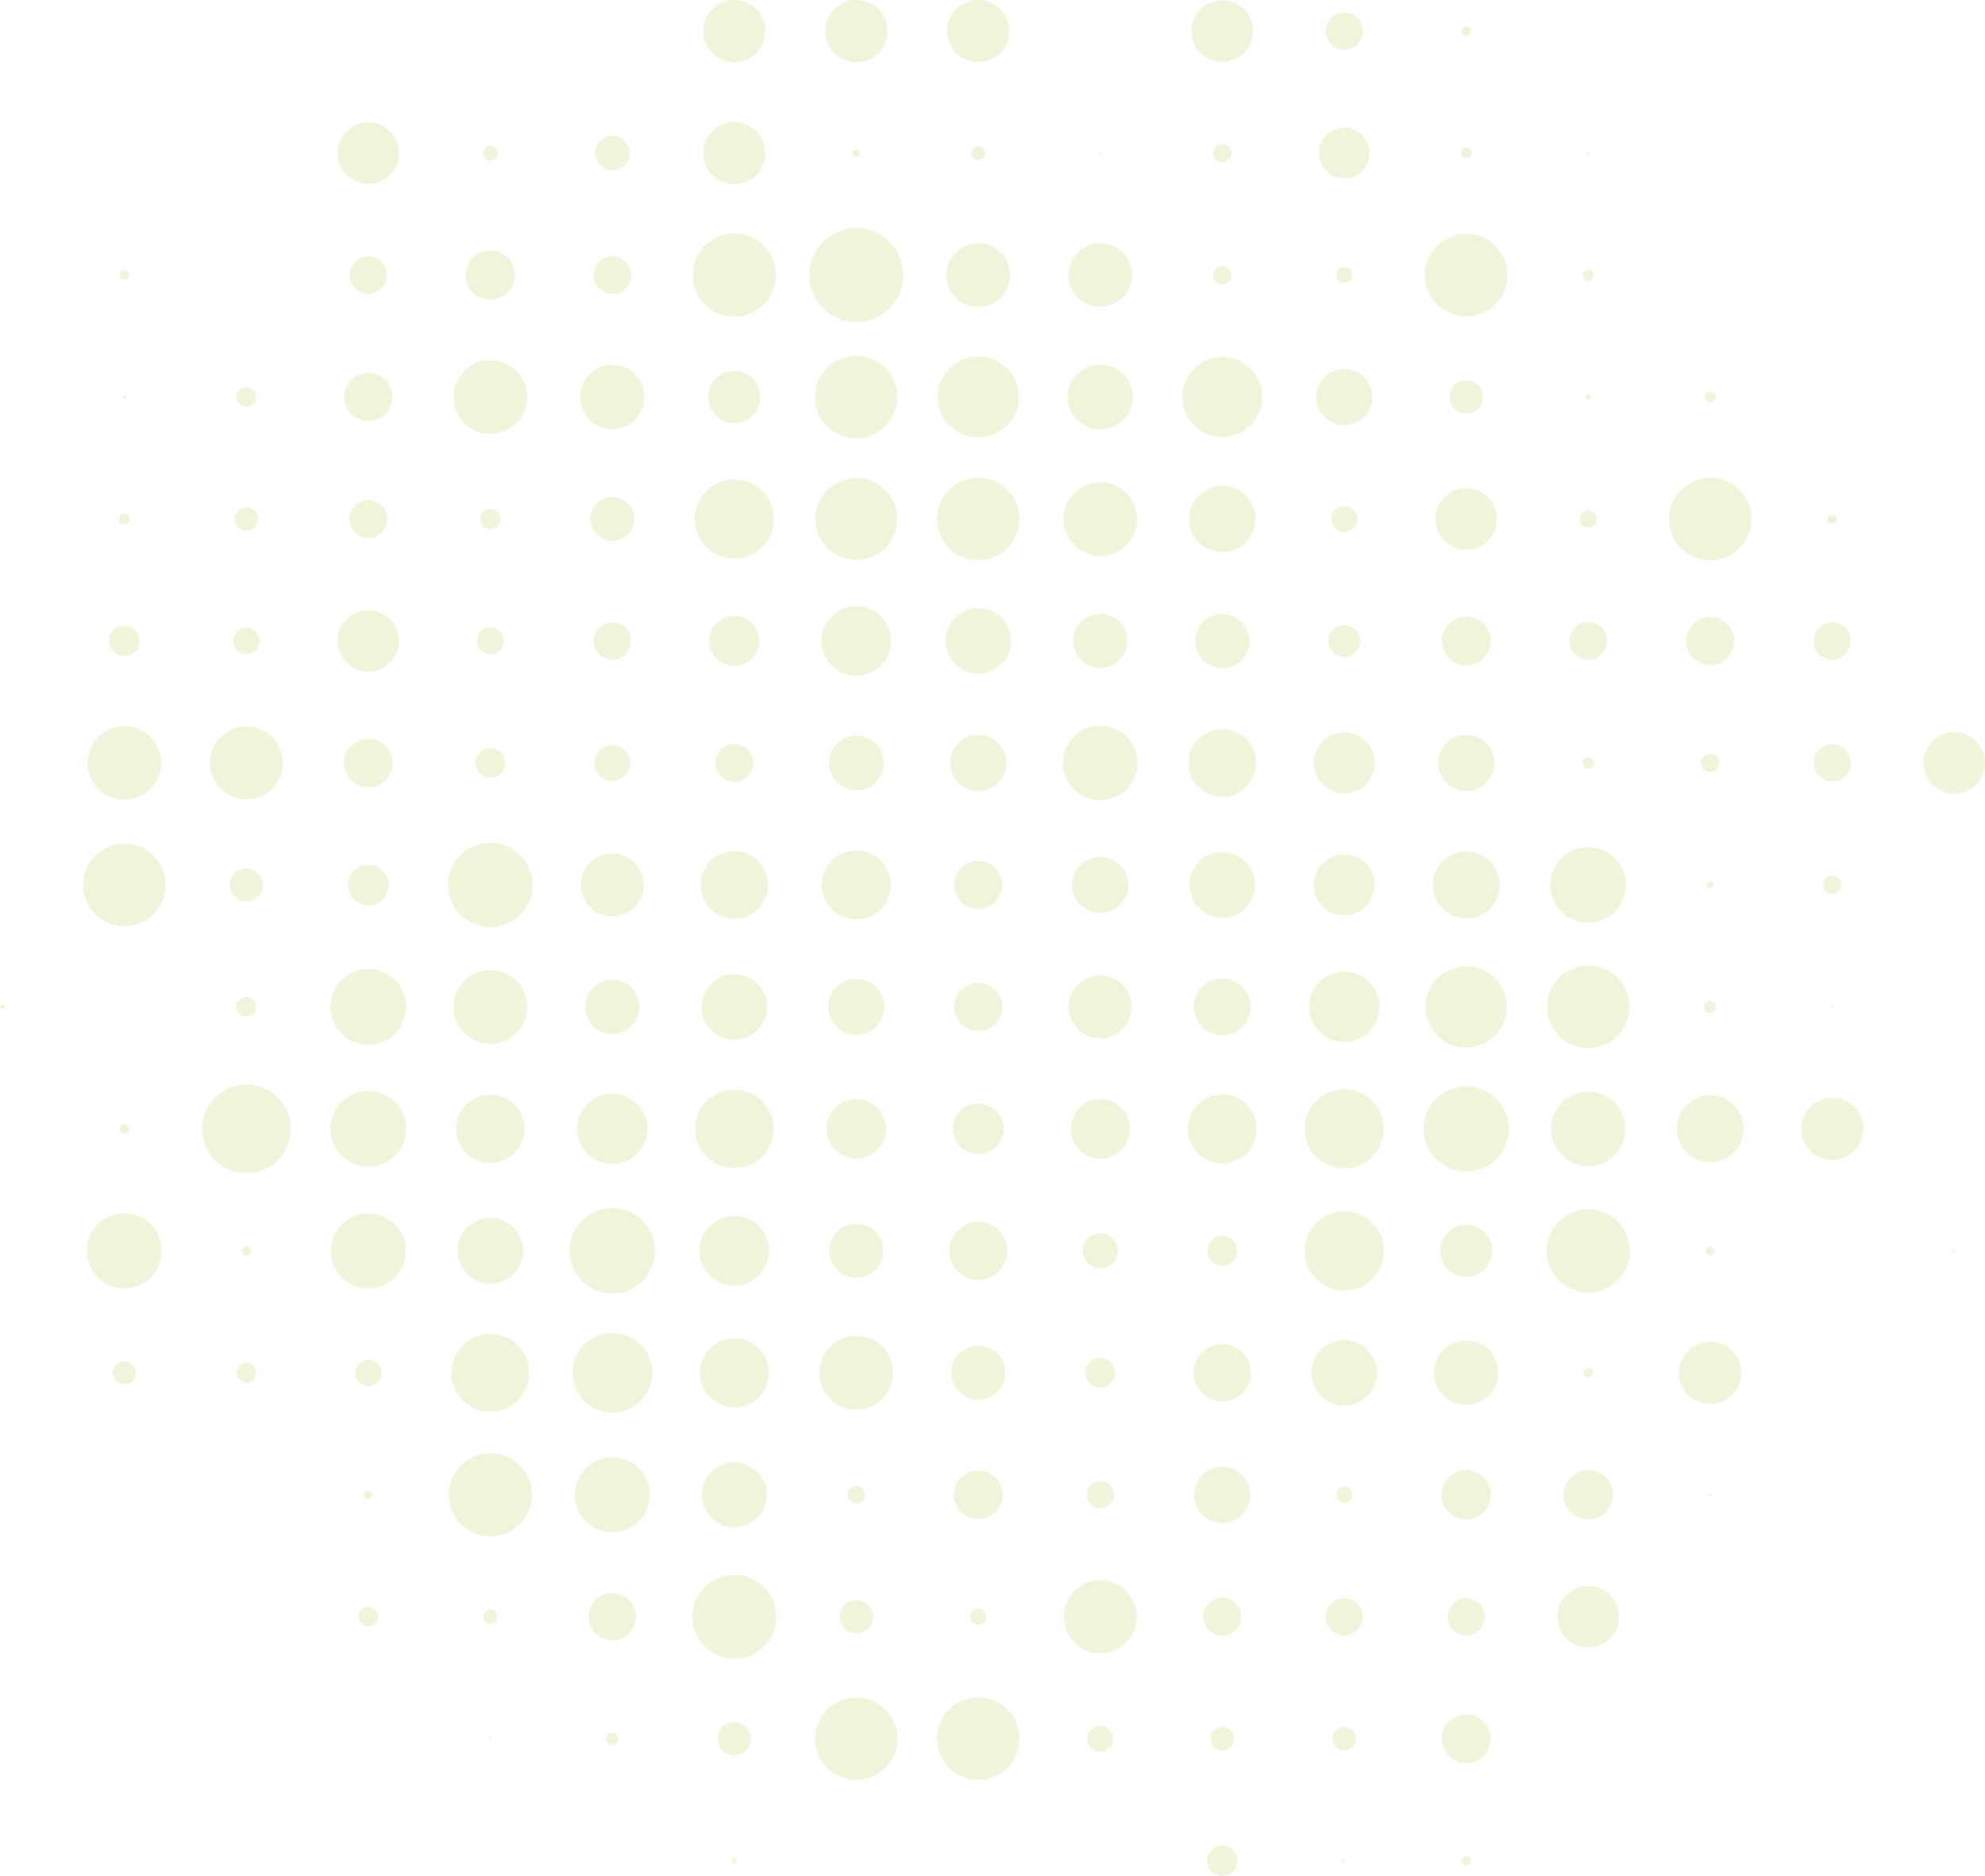 <?xml version="1.0" encoding="utf-8"?>
<!-- Generator: Adobe Illustrator 16.0.0, SVG Export Plug-In . SVG Version: 6.00 Build 0)  -->
<!DOCTYPE svg PUBLIC "-//W3C//DTD SVG 1.1//EN" "http://www.w3.org/Graphics/SVG/1.1/DTD/svg11.dtd">
<svg version="1.1" id="Capa_1" xmlns="http://www.w3.org/2000/svg" xmlns:xlink="http://www.w3.org/1999/xlink" x="0px" y="0px"
	 width="320px" height="302.448px" viewBox="0 0 320 302.448" enable-background="new 0 0 320 302.448" xml:space="preserve">
<g opacity="0.2">
	<path fill="#AFCB49" d="M118.377,10.028c2.768,0,5.014-2.24,5.014-5.013S121.145,0,118.377,0c-2.775,0-5.014,2.241-5.014,5.015
		C113.362,7.788,115.601,10.028,118.377,10.028z"/>
	<path fill="#AFCB49" d="M138.042,10.028c2.773,0,5.013-2.24,5.013-5.013S140.814,0,138.042,0c-2.774,0-5.015,2.241-5.015,5.015
		S135.267,10.028,138.042,10.028z"/>
	<path fill="#AFCB49" d="M157.708,10.028c2.771,0,5.013-2.24,5.013-5.013S160.479,0,157.708,0c-2.775,0-5.017,2.241-5.017,5.015
		S154.933,10.028,157.708,10.028z"/>
	<path fill="#AFCB49" d="M177.376,5.121c0.054,0,0.108-0.04,0.108-0.106c0-0.054-0.055-0.107-0.108-0.107
		c-0.065,0-0.119,0.054-0.119,0.107C177.257,5.081,177.311,5.121,177.376,5.121z"/>
	<path fill="#AFCB49" d="M197.036,9.976c2.75,0,4.961-2.213,4.961-4.961c0-2.733-2.211-4.961-4.961-4.961
		c-2.734,0-4.963,2.228-4.963,4.961C192.073,7.762,194.304,9.976,197.036,9.976z"/>
	<path fill="#AFCB49" d="M216.709,8.016c1.652,0,3-1.347,3-3.001c0-1.654-1.348-3-3-3c-1.668,0-3.003,1.345-3.003,3
		C213.706,6.67,215.04,8.016,216.709,8.016z"/>
	<path fill="#AFCB49" d="M236.366,5.776c0.426,0,0.759-0.334,0.759-0.761c0-0.428-0.333-0.76-0.759-0.76
		c-0.414,0-0.762,0.333-0.762,0.76C235.604,5.441,235.952,5.776,236.366,5.776z"/>
	<path fill="#AFCB49" d="M59.376,29.646c2.745,0,4.961-2.227,4.961-4.959c0-2.749-2.215-4.962-4.961-4.962
		c-2.742,0-4.961,2.213-4.961,4.962C54.415,27.42,56.633,29.646,59.376,29.646z"/>
	<path fill="#AFCB49" d="M79.047,25.886c0.661,0,1.194-0.546,1.194-1.2c0-0.667-0.534-1.202-1.194-1.202
		c-0.667,0-1.2,0.534-1.2,1.202C77.847,25.341,78.38,25.886,79.047,25.886z"/>
	<path fill="#AFCB49" d="M98.712,27.459c1.534,0,2.782-1.237,2.782-2.771c0-1.549-1.248-2.788-2.782-2.788
		c-1.542,0-2.781,1.239-2.781,2.788C95.93,26.22,97.17,27.459,98.712,27.459z"/>
	<path fill="#AFCB49" d="M118.377,29.7c2.768,0,5.014-2.254,5.014-5.013c0-2.775-2.247-5.016-5.014-5.016
		c-2.775,0-5.014,2.24-5.014,5.016C113.362,27.446,115.601,29.7,118.377,29.7z"/>
	<path fill="#AFCB49" d="M138.042,25.287c0.333,0,0.6-0.281,0.6-0.6c0-0.334-0.267-0.602-0.6-0.602c-0.334,0-0.6,0.268-0.6,0.602
		C137.441,25.007,137.708,25.287,138.042,25.287z"/>
	<path fill="#AFCB49" d="M157.708,25.821c0.633,0,1.146-0.507,1.146-1.133c0-0.642-0.513-1.148-1.146-1.148
		c-0.636,0-1.149,0.507-1.149,1.148C156.559,25.313,157.072,25.821,157.708,25.821z"/>
	<path fill="#AFCB49" d="M177.376,24.847c0.082,0,0.162-0.079,0.162-0.16c0-0.095-0.08-0.173-0.162-0.173
		c-0.094,0-0.173,0.078-0.173,0.173C177.203,24.767,177.283,24.847,177.376,24.847z"/>
	<path fill="#AFCB49" d="M197.036,26.154c0.813,0,1.479-0.653,1.479-1.466c0-0.815-0.666-1.482-1.479-1.482
		c-0.812,0-1.468,0.667-1.468,1.482C195.568,25.5,196.224,26.154,197.036,26.154z"/>
	<path fill="#AFCB49" d="M216.709,28.768c2.252,0,4.079-1.827,4.079-4.081c0-2.269-1.827-4.096-4.079-4.096
		c-2.27,0-4.095,1.828-4.095,4.096C212.612,26.941,214.438,28.768,216.709,28.768z"/>
	<path fill="#AFCB49" d="M236.366,25.552c0.479,0,0.881-0.386,0.881-0.865c0-0.495-0.4-0.88-0.881-0.88s-0.868,0.386-0.868,0.88
		C235.498,25.167,235.884,25.552,236.366,25.552z"/>
	<path fill="#AFCB49" d="M256.038,24.953c0.146,0,0.268-0.121,0.268-0.266c0-0.161-0.12-0.281-0.268-0.281
		c-0.146,0-0.28,0.12-0.28,0.281C255.758,24.833,255.893,24.953,256.038,24.953z"/>
	<path fill="#AFCB49" d="M20.046,45.104c0.419,0,0.764-0.334,0.764-0.76c0-0.414-0.345-0.761-0.764-0.761
		c-0.421,0-0.761,0.347-0.761,0.761C19.285,44.77,19.625,45.104,20.046,45.104z"/>
	<path fill="#AFCB49" d="M59.376,47.346c1.659,0,3-1.349,3-3.002c0-1.653-1.341-3-3-3c-1.654,0-2.994,1.347-2.994,3
		C56.38,45.998,57.721,47.346,59.376,47.346z"/>
	<path fill="#AFCB49" d="M79.047,48.333c2.194,0,3.976-1.787,3.976-3.989c0-2.199-1.782-3.973-3.976-3.973
		c-2.2,0-3.981,1.774-3.981,3.973C75.065,46.545,76.846,48.333,79.047,48.333z"/>
	<path fill="#AFCB49" d="M98.712,47.4c1.687,0,3.055-1.361,3.055-3.056c0-1.68-1.368-3.054-3.055-3.054
		c-1.688,0-3.055,1.374-3.055,3.054C95.657,46.038,97.024,47.4,98.712,47.4z"/>
	<path fill="#AFCB49" d="M118.377,51.052c3.7,0,6.7-2.999,6.7-6.708c0-3.707-3-6.708-6.7-6.708c-3.708,0-6.709,3-6.709,6.708
		C111.667,48.052,114.668,51.052,118.377,51.052z"/>
	<path fill="#AFCB49" d="M138.042,51.92c4.187,0,7.575-3.387,7.575-7.576c0-4.187-3.388-7.574-7.575-7.574
		c-4.188,0-7.583,3.387-7.583,7.574C130.458,48.532,133.854,51.92,138.042,51.92z"/>
	<path fill="#AFCB49" d="M157.708,49.468c2.832,0,5.127-2.281,5.127-5.124c0-2.826-2.295-5.122-5.127-5.122
		c-2.836,0-5.13,2.296-5.13,5.122C152.578,47.187,154.872,49.468,157.708,49.468z"/>
	<path fill="#AFCB49" d="M177.376,49.468c2.829,0,5.124-2.281,5.124-5.124c0-2.826-2.295-5.122-5.124-5.122
		c-2.838,0-5.134,2.296-5.134,5.122C172.242,47.187,174.538,49.468,177.376,49.468z"/>
	<path fill="#AFCB49" d="M197.036,45.825c0.813,0,1.479-0.667,1.479-1.481c0-0.815-0.666-1.465-1.479-1.465
		c-0.812,0-1.468,0.65-1.468,1.465C195.568,45.157,196.224,45.825,197.036,45.825z"/>
	<path fill="#AFCB49" d="M216.709,45.651c0.72,0,1.307-0.587,1.307-1.307s-0.587-1.305-1.307-1.305
		c-0.733,0-1.308,0.585-1.308,1.305S215.976,45.651,216.709,45.651z"/>
	<path fill="#AFCB49" d="M236.366,50.999c3.682,0,6.654-2.973,6.654-6.655c0-3.667-2.973-6.653-6.654-6.653
		c-3.668,0-6.654,2.985-6.654,6.653C229.712,48.025,232.698,50.999,236.366,50.999z"/>
	<path fill="#AFCB49" d="M256.038,45.223c0.479,0,0.867-0.399,0.867-0.88s-0.387-0.867-0.867-0.867s-0.882,0.387-0.882,0.867
		S255.558,45.223,256.038,45.223z"/>
	<path fill="#AFCB49" d="M20.046,64.284c0.153,0,0.274-0.121,0.274-0.268c0-0.16-0.12-0.28-0.274-0.28
		c-0.146,0-0.272,0.121-0.272,0.28C19.773,64.162,19.899,64.284,20.046,64.284z"/>
	<path fill="#AFCB49" d="M39.711,65.591c0.874,0,1.579-0.708,1.579-1.575c0-0.879-0.706-1.586-1.579-1.586
		c-0.875,0-1.582,0.707-1.582,1.586C38.129,64.882,38.835,65.591,39.711,65.591z"/>
	<path fill="#AFCB49" d="M59.376,67.882c2.14,0,3.875-1.732,3.875-3.867c0-2.146-1.735-3.881-3.875-3.881
		c-2.135,0-3.87,1.733-3.87,3.881C55.506,66.151,57.24,67.882,59.376,67.882z"/>
	<path fill="#AFCB49" d="M79.047,69.952c3.281,0,5.942-2.655,5.942-5.937c0-3.28-2.661-5.948-5.942-5.948
		c-3.286,0-5.949,2.667-5.949,5.948C73.098,67.297,75.76,69.952,79.047,69.952z"/>
	<path fill="#AFCB49" d="M98.712,69.191c2.862,0,5.175-2.321,5.175-5.175c0-2.866-2.313-5.188-5.175-5.188
		c-2.869,0-5.182,2.322-5.182,5.188C93.53,66.87,95.843,69.191,98.712,69.191z"/>
	<path fill="#AFCB49" d="M118.377,68.217c2.319,0,4.194-1.88,4.194-4.201s-1.875-4.201-4.194-4.201c-2.32,0-4.203,1.88-4.203,4.201
		C114.175,66.335,116.056,68.217,118.377,68.217z"/>
	<path fill="#AFCB49" d="M138.042,70.672c3.674,0,6.648-2.988,6.648-6.656c0-3.679-2.974-6.656-6.648-6.656
		c-3.675,0-6.656,2.977-6.656,6.656C131.385,67.684,134.367,70.672,138.042,70.672z"/>
	<path fill="#AFCB49" d="M157.708,70.551c3.611,0,6.54-2.921,6.54-6.536c0-3.613-2.929-6.547-6.54-6.547
		c-3.616,0-6.543,2.934-6.543,6.547C151.166,67.631,154.092,70.551,157.708,70.551z"/>
	<path fill="#AFCB49" d="M177.376,69.243c2.883,0,5.231-2.333,5.231-5.229c0-2.892-2.349-5.24-5.231-5.24
		c-2.893,0-5.24,2.348-5.24,5.24C172.136,66.91,174.483,69.243,177.376,69.243z"/>
	<path fill="#AFCB49" d="M197.036,70.445c3.56,0,6.441-2.881,6.441-6.429c0-3.56-2.882-6.441-6.441-6.441
		c-3.549,0-6.429,2.881-6.429,6.441C190.607,67.564,193.487,70.445,197.036,70.445z"/>
	<path fill="#AFCB49" d="M216.709,68.537c2.493,0,4.521-2.028,4.521-4.522c0-2.508-2.027-4.534-4.521-4.534
		c-2.508,0-4.537,2.024-4.537,4.534C212.172,66.509,214.201,68.537,216.709,68.537z"/>
	<path fill="#AFCB49" d="M236.366,66.683c1.48,0,2.681-1.199,2.681-2.667c0-1.48-1.2-2.682-2.681-2.682
		c-1.468,0-2.668,1.202-2.668,2.682C233.698,65.484,234.898,66.683,236.366,66.683z"/>
	<path fill="#AFCB49" d="M256.038,64.443c0.241,0,0.44-0.186,0.44-0.427c0-0.24-0.199-0.438-0.44-0.438
		c-0.24,0-0.439,0.199-0.439,0.438C255.599,64.257,255.797,64.443,256.038,64.443z"/>
	<path fill="#AFCB49" d="M275.696,64.882c0.494,0,0.88-0.386,0.88-0.867c0-0.479-0.386-0.879-0.88-0.879
		c-0.479,0-0.866,0.4-0.866,0.879C274.83,64.497,275.214,64.882,275.696,64.882z"/>
	<path fill="#AFCB49" d="M20.046,84.552c0.479,0,0.872-0.398,0.872-0.877c0-0.482-0.392-0.868-0.872-0.868s-0.875,0.386-0.875,0.868
		C19.171,84.156,19.566,84.552,20.046,84.552z"/>
	<circle fill="#AFCB49" cx="39.711" cy="83.675" r="1.906"/>
	<path fill="#AFCB49" d="M59.376,86.728c1.686,0,3.054-1.358,3.054-3.051c0-1.681-1.368-3.055-3.054-3.055
		c-1.687,0-3.049,1.374-3.049,3.055C56.327,85.368,57.689,86.728,59.376,86.728z"/>
	<path fill="#AFCB49" d="M79.047,85.314c0.899,0,1.633-0.733,1.633-1.638c0-0.895-0.734-1.628-1.633-1.628
		c-0.905,0-1.641,0.733-1.641,1.628C77.406,84.581,78.142,85.314,79.047,85.314z"/>
	<path fill="#AFCB49" d="M98.712,87.22c1.955,0,3.541-1.587,3.541-3.544c0-1.962-1.586-3.537-3.541-3.537
		c-1.959,0-3.546,1.575-3.546,3.537C95.166,85.634,96.751,87.22,98.712,87.22z"/>
	<path fill="#AFCB49" d="M118.377,90.062c3.521,0,6.376-2.854,6.376-6.386c0-3.523-2.855-6.376-6.376-6.376
		c-3.528,0-6.382,2.853-6.382,6.376C111.996,87.209,114.849,90.062,118.377,90.062z"/>
	<path fill="#AFCB49" d="M138.042,90.276c3.647,0,6.595-2.949,6.595-6.601c0-3.644-2.948-6.589-6.595-6.589
		c-3.648,0-6.596,2.945-6.596,6.589C131.446,87.328,134.394,90.276,138.042,90.276z"/>
	<path fill="#AFCB49" d="M157.708,90.329c3.672,0,6.653-2.975,6.653-6.654c0-3.67-2.98-6.643-6.653-6.643
		c-3.678,0-6.656,2.973-6.656,6.643C151.052,87.355,154.03,90.329,157.708,90.329z"/>
	<path fill="#AFCB49" d="M177.376,89.621c3.282,0,5.937-2.653,5.937-5.945c0-3.282-2.654-5.937-5.937-5.937
		c-3.292,0-5.945,2.654-5.945,5.937C171.431,86.969,174.084,89.621,177.376,89.621z"/>
	<path fill="#AFCB49" d="M197.036,89.023c2.946,0,5.347-2.387,5.347-5.347c0-2.95-2.403-5.337-5.347-5.337
		c-2.945,0-5.349,2.387-5.349,5.337C191.688,86.635,194.091,89.023,197.036,89.023z"/>
	<path fill="#AFCB49" d="M216.709,85.755c1.147,0,2.065-0.934,2.065-2.079c0-1.148-0.918-2.068-2.065-2.068s-2.082,0.92-2.082,2.068
		C214.626,84.821,215.562,85.755,216.709,85.755z"/>
	<path fill="#AFCB49" d="M236.366,88.636c2.748,0,4.962-2.214,4.962-4.96c0-2.735-2.214-4.963-4.962-4.963
		c-2.734,0-4.962,2.228-4.962,4.963C231.404,86.422,233.632,88.636,236.366,88.636z"/>
	<path fill="#AFCB49" d="M256.038,85.101c0.788,0,1.413-0.64,1.413-1.425c0-0.773-0.625-1.415-1.413-1.415
		c-0.786,0-1.414,0.642-1.414,1.415C254.623,84.464,255.25,85.101,256.038,85.101z"/>
	<path fill="#AFCB49" d="M275.696,90.329c3.682,0,6.654-2.975,6.654-6.654c0-3.67-2.973-6.643-6.654-6.643
		c-3.667,0-6.642,2.973-6.642,6.643C269.055,87.355,272.026,90.329,275.696,90.329z"/>
	<path fill="#AFCB49" d="M295.366,84.449c0.429,0,0.761-0.347,0.761-0.773c0-0.415-0.332-0.761-0.761-0.761
		c-0.427,0-0.759,0.346-0.759,0.761C294.607,84.102,294.939,84.449,295.366,84.449z"/>
	<path fill="#AFCB49" d="M20.046,105.801c1.353,0,2.453-1.094,2.453-2.454c0-1.363-1.1-2.453-2.453-2.453
		c-1.354,0-2.455,1.09-2.455,2.453C17.591,104.707,18.691,105.801,20.046,105.801z"/>
	<path fill="#AFCB49" d="M39.711,105.467c1.173,0,2.125-0.947,2.125-2.12c0-1.175-0.952-2.134-2.125-2.134s-2.128,0.959-2.128,2.134
		C37.582,104.519,38.536,105.467,39.711,105.467z"/>
	<path fill="#AFCB49" d="M59.376,108.306c2.745,0,4.961-2.227,4.961-4.958c0-2.747-2.215-4.962-4.961-4.962
		c-2.742,0-4.961,2.214-4.961,4.962C54.415,106.079,56.633,108.306,59.376,108.306z"/>
	<path fill="#AFCB49" d="M79.047,105.52c1.2,0,2.182-0.974,2.182-2.173c0-1.202-0.982-2.188-2.182-2.188
		c-1.207,0-2.188,0.986-2.188,2.188C76.859,104.546,77.84,105.52,79.047,105.52z"/>
	<path fill="#AFCB49" d="M98.712,106.347c1.654,0,2.996-1.347,2.996-3.001c0-1.655-1.342-3.001-2.996-3.001
		c-1.662,0-3.001,1.346-3.001,3.001C95.711,105,97.049,106.347,98.712,106.347z"/>
	<path fill="#AFCB49" d="M118.377,107.375c2.225,0,4.034-1.801,4.034-4.029c0-2.228-1.809-4.042-4.034-4.042
		c-2.234,0-4.035,1.812-4.035,4.042C114.343,105.575,116.143,107.375,118.377,107.375z"/>
	<path fill="#AFCB49" d="M138.042,108.961c3.1,0,5.614-2.507,5.614-5.615c0-3.108-2.514-5.617-5.614-5.617
		c-3.101,0-5.615,2.509-5.615,5.617C132.426,106.454,134.941,108.961,138.042,108.961z"/>
	<path fill="#AFCB49" d="M157.708,108.626c2.918,0,5.286-2.359,5.286-5.28c0-2.921-2.368-5.296-5.286-5.296
		c-2.924,0-5.289,2.376-5.289,5.296C152.419,106.266,154.785,108.626,157.708,108.626z"/>
	<path fill="#AFCB49" d="M177.376,107.708c2.403,0,4.363-1.947,4.363-4.361c0-2.413-1.96-4.362-4.363-4.362
		c-2.413,0-4.36,1.949-4.36,4.362C173.016,105.761,174.963,107.708,177.376,107.708z"/>
	<path fill="#AFCB49" d="M197.036,107.708c2.415,0,4.361-1.947,4.361-4.361c0-2.413-1.946-4.362-4.361-4.362
		c-2.413,0-4.362,1.949-4.362,4.362C192.674,105.761,194.623,107.708,197.036,107.708z"/>
	<circle fill="#AFCB49" cx="216.709" cy="103.346" r="2.56"/>
	<path fill="#AFCB49" d="M236.366,107.267c2.174,0,3.936-1.748,3.936-3.92c0-2.174-1.762-3.921-3.936-3.921
		c-2.161,0-3.922,1.747-3.922,3.921C232.444,105.52,234.205,107.267,236.366,107.267z"/>
	<path fill="#AFCB49" d="M256.038,106.401c1.681,0,3.054-1.376,3.054-3.055c0-1.695-1.373-3.055-3.054-3.055
		c-1.695,0-3.054,1.359-3.054,3.055C252.984,105.025,254.343,106.401,256.038,106.401z"/>
	<path fill="#AFCB49" d="M275.696,107.214c2.146,0,3.881-1.734,3.881-3.867s-1.735-3.869-3.881-3.869
		c-2.134,0-3.868,1.734-3.868,3.869C271.828,105.48,273.562,107.214,275.696,107.214z"/>
	<path fill="#AFCB49" d="M295.366,106.347c1.656,0,3.002-1.347,3.002-3.001c0-1.655-1.346-3.001-3.002-3.001
		c-1.653,0-3,1.346-3,3.001C292.366,105,293.713,106.347,295.366,106.347z"/>
	<path fill="#AFCB49" d="M20.046,128.953c3.287,0,5.94-2.656,5.94-5.95c0-3.281-2.653-5.933-5.94-5.933
		c-3.283,0-5.943,2.652-5.943,5.933C14.103,126.297,16.763,128.953,20.046,128.953z"/>
	<path fill="#AFCB49" d="M39.711,128.9c3.255,0,5.887-2.643,5.887-5.896s-2.633-5.881-5.887-5.881s-5.889,2.625-5.889,5.881
		C33.822,126.258,36.456,128.9,39.711,128.9z"/>
	<path fill="#AFCB49" d="M59.376,126.937c2.172,0,3.927-1.758,3.927-3.933c0-2.162-1.755-3.92-3.927-3.92
		c-2.168,0-3.922,1.758-3.922,3.92C55.454,125.179,57.207,126.937,59.376,126.937z"/>
	<path fill="#AFCB49" d="M79.047,125.404c1.32,0,2.395-1.065,2.395-2.4c0-1.319-1.075-2.387-2.395-2.387
		c-1.327,0-2.399,1.068-2.399,2.387C76.647,124.339,77.719,125.404,79.047,125.404z"/>
	<path fill="#AFCB49" d="M98.712,125.899c1.594,0,2.889-1.296,2.889-2.895c0-1.586-1.295-2.882-2.889-2.882
		c-1.601,0-2.895,1.296-2.895,2.882C95.817,124.603,97.11,125.899,98.712,125.899z"/>
	<path fill="#AFCB49" d="M118.377,126.058c1.687,0,3.053-1.362,3.053-3.055c0-1.681-1.367-3.055-3.053-3.055
		c-1.688,0-3.055,1.374-3.055,3.055C115.323,124.696,116.689,126.058,118.377,126.058z"/>
	<path fill="#AFCB49" d="M138.042,127.432c2.44,0,4.414-1.988,4.414-4.429s-1.973-4.413-4.414-4.413s-4.416,1.973-4.416,4.413
		C133.626,125.443,135.601,127.432,138.042,127.432z"/>
	<path fill="#AFCB49" d="M157.708,127.539c2.498,0,4.526-2.027,4.526-4.536c0-2.496-2.028-4.52-4.526-4.52
		c-2.502,0-4.528,2.024-4.528,4.52C153.18,125.51,155.206,127.539,157.708,127.539z"/>
	<path fill="#AFCB49" d="M177.376,129.007c3.31,0,5.99-2.682,5.99-6.003c0-3.309-2.681-5.987-5.99-5.987
		c-3.319,0-5.999,2.679-5.999,5.987C171.377,126.325,174.057,129.007,177.376,129.007z"/>
	<path fill="#AFCB49" d="M197.036,128.459c3.012,0,5.453-2.442,5.453-5.455c0-3.001-2.441-5.44-5.453-5.44
		c-3.014,0-5.455,2.439-5.455,5.44C191.581,126.018,194.024,128.459,197.036,128.459z"/>
	<path fill="#AFCB49" d="M216.709,127.912c2.706,0,4.908-2.188,4.908-4.908c0-2.707-2.202-4.907-4.908-4.907
		c-2.723,0-4.909,2.201-4.909,4.907C211.8,125.724,213.986,127.912,216.709,127.912z"/>
	<path fill="#AFCB49" d="M236.366,127.539c2.507,0,4.535-2.027,4.535-4.536c0-2.496-2.028-4.52-4.535-4.52
		c-2.493,0-4.522,2.024-4.522,4.52C231.844,125.51,233.873,127.539,236.366,127.539z"/>
	<path fill="#AFCB49" d="M256.038,123.937c0.507,0,0.92-0.411,0.92-0.933c0-0.507-0.413-0.92-0.92-0.92
		c-0.521,0-0.935,0.412-0.935,0.92C255.104,123.526,255.518,123.937,256.038,123.937z"/>
	<path fill="#AFCB49" d="M275.696,124.484c0.812,0,1.478-0.666,1.478-1.48c0-0.812-0.665-1.467-1.478-1.467
		s-1.467,0.654-1.467,1.467C274.229,123.818,274.882,124.484,275.696,124.484z"/>
	<path fill="#AFCB49" d="M295.366,126.006c1.656,0,3.002-1.334,3.002-3.002c0-1.654-1.346-2.987-3.002-2.987
		c-1.653,0-3,1.333-3,2.987C292.366,124.671,293.713,126.006,295.366,126.006z"/>
	<path fill="#AFCB49" d="M315.026,127.965c2.745,0,4.974-2.213,4.974-4.961c0-2.735-2.228-4.961-4.974-4.961
		c-2.736,0-4.962,2.226-4.962,4.961C310.067,125.751,312.291,127.965,315.026,127.965z"/>
	<path fill="#AFCB49" d="M20.046,149.33c3.674,0,6.653-2.974,6.653-6.655c0-3.68-2.979-6.653-6.653-6.653
		c-3.674,0-6.649,2.976-6.649,6.653C13.397,146.357,16.372,149.33,20.046,149.33z"/>
	<path fill="#AFCB49" d="M39.711,145.344c1.48,0,2.675-1.188,2.675-2.669c0-1.479-1.195-2.666-2.675-2.666
		c-1.476,0-2.667,1.187-2.667,2.666C37.043,144.156,38.235,145.344,39.711,145.344z"/>
	<path fill="#AFCB49" d="M59.376,145.944c1.806,0,3.274-1.454,3.274-3.269c0-1.813-1.468-3.268-3.274-3.268
		c-1.808,0-3.268,1.454-3.268,3.268C56.108,144.49,57.568,145.944,59.376,145.944z"/>
	<path fill="#AFCB49" d="M79.047,149.491c3.761,0,6.815-3.055,6.815-6.816c0-3.76-3.054-6.813-6.815-6.813
		c-3.768,0-6.823,3.054-6.823,6.813C72.224,146.437,75.279,149.491,79.047,149.491z"/>
	<path fill="#AFCB49" d="M98.712,147.743c2.801,0,5.069-2.266,5.069-5.069c0-2.8-2.266-5.069-5.069-5.069
		c-2.808,0-5.074,2.269-5.074,5.069C93.638,145.478,95.904,147.743,98.712,147.743z"/>
	<path fill="#AFCB49" d="M118.377,148.127c3.012,0,5.448-2.438,5.448-5.452c0-3.013-2.435-5.454-5.448-5.454
		c-3.015,0-5.454,2.442-5.454,5.454C112.923,145.69,115.362,148.127,118.377,148.127z"/>
	<path fill="#AFCB49" d="M138.042,148.237c3.074,0,5.561-2.494,5.561-5.562c0-3.066-2.486-5.561-5.561-5.561
		c-3.074,0-5.562,2.495-5.562,5.561C132.48,145.742,134.967,148.237,138.042,148.237z"/>
	<path fill="#AFCB49" d="M157.708,146.542c2.141,0,3.872-1.732,3.872-3.867c0-2.133-1.731-3.867-3.872-3.867
		c-2.144,0-3.878,1.734-3.878,3.867C153.831,144.81,155.565,146.542,157.708,146.542z"/>
	<path fill="#AFCB49" d="M177.376,147.198c2.497,0,4.523-2.027,4.523-4.522c0-2.493-2.026-4.52-4.523-4.52
		c-2.506,0-4.532,2.026-4.532,4.52C172.844,145.169,174.87,147.198,177.376,147.198z"/>
	<path fill="#AFCB49" d="M197.036,147.97c2.919,0,5.293-2.373,5.293-5.295c0-2.919-2.375-5.294-5.293-5.294
		c-2.92,0-5.28,2.375-5.28,5.294C191.756,145.596,194.116,147.97,197.036,147.97z"/>
	<path fill="#AFCB49" d="M216.709,147.585c2.706,0,4.908-2.202,4.908-4.91c0-2.707-2.202-4.907-4.908-4.907
		c-2.723,0-4.909,2.2-4.909,4.907C211.8,145.383,213.986,147.585,216.709,147.585z"/>
	<path fill="#AFCB49" d="M236.366,148.075c2.988,0,5.401-2.412,5.401-5.401c0-2.986-2.413-5.4-5.401-5.4
		c-2.975,0-5.389,2.413-5.389,5.4C230.978,145.663,233.392,148.075,236.366,148.075z"/>
	<circle fill="#AFCB49" cx="256.038" cy="142.677" r="6.108"/>
	<path fill="#AFCB49" d="M275.696,143.22c0.309,0,0.547-0.237,0.547-0.546c0-0.306-0.238-0.547-0.547-0.547
		c-0.292,0-0.547,0.241-0.547,0.547C275.149,142.983,275.404,143.22,275.696,143.22z"/>
	<path fill="#AFCB49" d="M295.366,144.143c0.814,0,1.469-0.655,1.469-1.468s-0.654-1.465-1.469-1.465
		c-0.812,0-1.466,0.652-1.466,1.465S294.554,144.143,295.366,144.143z"/>
	<path fill="#AFCB49" d="M0.38,162.721c0.213,0,0.38-0.173,0.38-0.386c0-0.216-0.167-0.375-0.38-0.375
		c-0.213,0-0.38,0.16-0.38,0.375C0,162.547,0.167,162.721,0.38,162.721z"/>
	<path fill="#AFCB49" d="M39.711,163.922c0.874,0,1.579-0.706,1.579-1.587c0-0.868-0.706-1.575-1.579-1.575
		c-0.875,0-1.582,0.707-1.582,1.575C38.129,163.214,38.835,163.922,39.711,163.922z"/>
	<circle fill="#AFCB49" cx="59.376" cy="162.334" r="6.108"/>
	<path fill="#AFCB49" d="M79.047,168.281c3.281,0,5.942-2.653,5.942-5.946c0-3.281-2.661-5.937-5.942-5.937
		c-3.286,0-5.949,2.655-5.949,5.937C73.098,165.628,75.76,168.281,79.047,168.281z"/>
	<path fill="#AFCB49" d="M98.712,166.694c2.407,0,4.361-1.945,4.361-4.358c0-2.403-1.953-4.361-4.361-4.361
		c-2.415,0-4.36,1.959-4.36,4.361C94.352,164.748,96.296,166.694,98.712,166.694z"/>
	<path fill="#AFCB49" d="M118.377,167.628c2.919,0,5.287-2.372,5.287-5.293c0-2.924-2.368-5.282-5.287-5.282
		c-2.92,0-5.287,2.358-5.287,5.282C113.09,165.256,115.456,167.628,118.377,167.628z"/>
	<path fill="#AFCB49" d="M138.042,166.868c2.5,0,4.527-2.025,4.527-4.533c0-2.497-2.025-4.521-4.527-4.521
		c-2.5,0-4.528,2.024-4.528,4.521C133.513,164.842,135.542,166.868,138.042,166.868z"/>
	<path fill="#AFCB49" d="M157.708,166.214c2.141,0,3.872-1.732,3.872-3.879c0-2.137-1.731-3.867-3.872-3.867
		c-2.144,0-3.878,1.73-3.878,3.867C153.831,164.482,155.565,166.214,157.708,166.214z"/>
	<path fill="#AFCB49" d="M177.376,167.416c2.803,0,5.07-2.281,5.07-5.081c0-2.803-2.267-5.07-5.07-5.07
		c-2.812,0-5.08,2.267-5.08,5.07C172.296,165.135,174.564,167.416,177.376,167.416z"/>
	<path fill="#AFCB49" d="M197.036,166.922c2.534,0,4.587-2.053,4.587-4.587c0-2.522-2.053-4.575-4.587-4.575
		s-4.574,2.053-4.574,4.575C192.462,164.869,194.502,166.922,197.036,166.922z"/>
	<path fill="#AFCB49" d="M216.709,168.002c3.133,0,5.668-2.533,5.668-5.667s-2.535-5.669-5.668-5.669
		c-3.136,0-5.668,2.535-5.668,5.669S213.573,168.002,216.709,168.002z"/>
	<path fill="#AFCB49" d="M236.366,168.882c3.613,0,6.548-2.936,6.548-6.547c0-3.615-2.935-6.536-6.548-6.536
		c-3.614,0-6.536,2.921-6.536,6.536C229.83,165.947,232.752,168.882,236.366,168.882z"/>
	<path fill="#AFCB49" d="M256.038,168.99c3.667,0,6.656-2.976,6.656-6.654c0-3.669-2.989-6.643-6.656-6.643
		c-3.681,0-6.655,2.975-6.655,6.643C249.383,166.015,252.357,168.99,256.038,168.99z"/>
	<path fill="#AFCB49" d="M275.696,163.322c0.547,0,0.986-0.441,0.986-0.986c0-0.536-0.439-0.977-0.986-0.977
		c-0.533,0-0.975,0.44-0.975,0.977C274.722,162.881,275.163,163.322,275.696,163.322z"/>
	<path fill="#AFCB49" d="M295.366,162.562c0.119,0,0.215-0.107,0.215-0.227c0-0.121-0.095-0.216-0.215-0.216
		c-0.118,0-0.213,0.094-0.213,0.216C295.153,162.455,295.248,162.562,295.366,162.562z"/>
	<path fill="#AFCB49" d="M20.046,182.766c0.419,0,0.764-0.346,0.764-0.759c0-0.428-0.345-0.762-0.764-0.762
		c-0.421,0-0.761,0.334-0.761,0.762C19.285,182.42,19.625,182.766,20.046,182.766z"/>
	<path fill="#AFCB49" d="M39.711,189.142c3.946,0,7.142-3.188,7.142-7.135c0-3.95-3.195-7.149-7.142-7.149
		c-3.949,0-7.143,3.199-7.143,7.149C32.568,185.954,35.762,189.142,39.711,189.142z"/>
	<circle fill="#AFCB49" cx="59.376" cy="182.007" r="6.108"/>
	<path fill="#AFCB49" d="M79.047,187.514c3.042,0,5.501-2.467,5.501-5.507c0-3.043-2.46-5.509-5.501-5.509
		c-3.048,0-5.508,2.466-5.508,5.509C73.539,185.047,75.999,187.514,79.047,187.514z"/>
	<path fill="#AFCB49" d="M98.712,187.675c3.127,0,5.667-2.535,5.667-5.668c0-3.135-2.541-5.668-5.667-5.668
		c-3.135,0-5.675,2.533-5.675,5.668C93.037,185.14,95.576,187.675,98.712,187.675z"/>
	<path fill="#AFCB49" d="M118.377,188.328c3.495,0,6.322-2.829,6.322-6.321c0-3.497-2.827-6.322-6.322-6.322
		c-3.495,0-6.328,2.828-6.328,6.322C112.048,185.499,114.881,188.328,118.377,188.328z"/>
	<path fill="#AFCB49" d="M138.042,186.807c2.647,0,4.792-2.147,4.792-4.8c0-2.655-2.146-4.803-4.792-4.803
		c-2.654,0-4.802,2.147-4.802,4.803C133.24,184.659,135.387,186.807,138.042,186.807z"/>
	<path fill="#AFCB49" d="M157.708,186.087c2.26,0,4.084-1.829,4.084-4.08c0-2.27-1.824-4.095-4.084-4.095
		c-2.264,0-4.091,1.825-4.091,4.095C153.618,184.259,155.444,186.087,157.708,186.087z"/>
	<path fill="#AFCB49" d="M177.376,186.807c2.642,0,4.789-2.147,4.789-4.8c0-2.655-2.147-4.803-4.789-4.803
		c-2.651,0-4.801,2.147-4.801,4.803C172.575,184.659,174.725,186.807,177.376,186.807z"/>
	<path fill="#AFCB49" d="M197.036,187.568c3.08,0,5.56-2.496,5.56-5.561c0-3.083-2.479-5.562-5.56-5.562
		c-3.067,0-5.562,2.479-5.562,5.562C191.476,185.072,193.971,187.568,197.036,187.568z"/>
	<path fill="#AFCB49" d="M216.709,188.382c3.52,0,6.375-2.856,6.375-6.375c0-3.521-2.855-6.376-6.375-6.376
		c-3.535,0-6.388,2.854-6.388,6.376C210.319,185.526,213.172,188.382,216.709,188.382z"/>
	<path fill="#AFCB49" d="M236.366,188.875c3.801,0,6.868-3.083,6.868-6.868c0-3.803-3.067-6.869-6.868-6.869
		c-3.788,0-6.868,3.066-6.868,6.869C229.498,185.791,232.578,188.875,236.366,188.875z"/>
	<path fill="#AFCB49" d="M256.038,188.008c3.307,0,6.001-2.695,6.001-6.001c0-3.321-2.695-6.001-6.001-6.001
		c-3.32,0-6.001,2.68-6.001,6.001C250.037,185.312,252.717,188.008,256.038,188.008z"/>
	<path fill="#AFCB49" d="M275.696,187.406c2.986,0,5.402-2.428,5.402-5.4c0-2.989-2.416-5.403-5.402-5.403
		c-2.975,0-5.389,2.413-5.389,5.403C270.308,184.979,272.722,187.406,275.696,187.406z"/>
	<path fill="#AFCB49" d="M295.366,187.021c2.775,0,5.016-2.24,5.016-5.014c0-2.775-2.24-5.015-5.016-5.015
		c-2.772,0-5.014,2.239-5.014,5.015C290.353,184.781,292.594,187.021,295.366,187.021z"/>
	<path fill="#AFCB49" d="M20.046,207.719c3.346,0,6.053-2.706,6.053-6.056c0-3.334-2.708-6.041-6.053-6.041
		c-3.342,0-6.049,2.707-6.049,6.041C13.997,205.013,16.704,207.719,20.046,207.719z"/>
	<path fill="#AFCB49" d="M39.711,202.437c0.426,0,0.767-0.345,0.767-0.773c0-0.413-0.34-0.76-0.767-0.76
		c-0.422,0-0.761,0.347-0.761,0.76C38.95,202.092,39.288,202.437,39.711,202.437z"/>
	<path fill="#AFCB49" d="M59.376,207.719c3.346,0,6.055-2.706,6.055-6.056c0-3.334-2.708-6.041-6.055-6.041
		c-3.342,0-6.048,2.707-6.048,6.041C53.328,205.013,56.033,207.719,59.376,207.719z"/>
	<path fill="#AFCB49" d="M79.047,206.958c2.921,0,5.287-2.359,5.287-5.295c0-2.921-2.365-5.28-5.287-5.28
		c-2.928,0-5.294,2.359-5.294,5.28C73.752,204.597,76.119,206.958,79.047,206.958z"/>
	<path fill="#AFCB49" d="M98.712,208.546c3.794,0,6.869-3.078,6.869-6.882c0-3.787-3.073-6.869-6.869-6.869
		c-3.801,0-6.875,3.081-6.875,6.869C91.836,205.467,94.911,208.546,98.712,208.546z"/>
	<path fill="#AFCB49" d="M118.377,207.29c3.1,0,5.615-2.519,5.615-5.627c0-3.094-2.515-5.614-5.615-5.614
		c-3.108,0-5.614,2.521-5.614,5.614C112.762,204.772,115.269,207.29,118.377,207.29z"/>
	<path fill="#AFCB49" d="M138.042,206.024c2.408,0,4.36-1.945,4.36-4.359c0-2.4-1.952-4.36-4.36-4.36
		c-2.413,0-4.361,1.961-4.361,4.36C133.68,204.077,135.628,206.024,138.042,206.024z"/>
	<path fill="#AFCB49" d="M157.708,206.358c2.591,0,4.688-2.094,4.688-4.694c0-2.588-2.097-4.682-4.688-4.682
		c-2.596,0-4.689,2.094-4.689,4.682C153.019,204.264,155.112,206.358,157.708,206.358z"/>
	<path fill="#AFCB49" d="M177.376,204.505c1.562,0,2.829-1.268,2.829-2.842c0-1.56-1.268-2.827-2.829-2.827
		c-1.571,0-2.838,1.267-2.838,2.827C174.538,203.238,175.805,204.505,177.376,204.505z"/>
	<path fill="#AFCB49" d="M197.036,204.065c1.333,0,2.401-1.066,2.401-2.401c0-1.318-1.068-2.387-2.401-2.387
		c-1.32,0-2.4,1.068-2.4,2.387C194.636,202.998,195.716,204.065,197.036,204.065z"/>
	<path fill="#AFCB49" d="M216.709,208.052c3.52,0,6.375-2.854,6.375-6.389c0-3.52-2.855-6.375-6.375-6.375
		c-3.535,0-6.388,2.855-6.388,6.375C210.319,205.198,213.172,208.052,216.709,208.052z"/>
	<path fill="#AFCB49" d="M236.366,205.866c2.321,0,4.202-1.883,4.202-4.203c0-2.307-1.881-4.188-4.202-4.188
		c-2.32,0-4.201,1.881-4.201,4.188C232.165,203.983,234.046,205.866,236.366,205.866z"/>
	<path fill="#AFCB49" d="M256.038,208.372c3.707,0,6.71-3,6.71-6.709c0-3.693-3.003-6.694-6.71-6.694s-6.71,3.001-6.71,6.694
		C249.328,205.372,252.331,208.372,256.038,208.372z"/>
	<path fill="#AFCB49" d="M275.696,202.383c0.4,0,0.719-0.319,0.719-0.72c0-0.387-0.318-0.707-0.719-0.707
		c-0.389,0-0.706,0.32-0.706,0.707C274.99,202.064,275.308,202.383,275.696,202.383z"/>
	<path fill="#AFCB49" d="M315.026,201.889c0.132,0,0.226-0.106,0.226-0.226c0-0.121-0.094-0.213-0.226-0.213
		c-0.12,0-0.214,0.091-0.214,0.213C314.812,201.783,314.906,201.889,315.026,201.889z"/>
	<path fill="#AFCB49" d="M20.046,223.19c1.026,0,1.854-0.828,1.854-1.854c0-1.029-0.828-1.856-1.854-1.856
		c-1.021,0-1.854,0.827-1.854,1.856C18.192,222.362,19.025,223.19,20.046,223.19z"/>
	<path fill="#AFCB49" d="M39.711,222.924c0.874,0,1.579-0.722,1.579-1.588c0-0.882-0.706-1.589-1.579-1.589
		c-0.875,0-1.582,0.706-1.582,1.589C38.129,222.202,38.835,222.924,39.711,222.924z"/>
	<path fill="#AFCB49" d="M59.376,223.454c1.178,0,2.125-0.944,2.125-2.118s-0.947-2.119-2.125-2.119
		c-1.175,0-2.122,0.945-2.122,2.119C57.254,222.511,58.201,223.454,59.376,223.454z"/>
	<path fill="#AFCB49" d="M79.047,227.604c3.461,0,6.269-2.8,6.269-6.268c0-3.469-2.807-6.268-6.269-6.268
		c-3.468,0-6.276,2.799-6.276,6.268C72.771,224.804,75.579,227.604,79.047,227.604z"/>
	<path fill="#AFCB49" d="M98.712,227.764c3.553,0,6.428-2.867,6.428-6.428c0-3.562-2.875-6.429-6.428-6.429
		c-3.553,0-6.435,2.866-6.435,6.429C92.277,224.897,95.159,227.764,98.712,227.764z"/>
	<path fill="#AFCB49" d="M118.377,226.897c3.073,0,5.561-2.497,5.561-5.561c0-3.07-2.488-5.562-5.561-5.562
		c-3.074,0-5.561,2.492-5.561,5.562C112.816,224.401,115.302,226.897,118.377,226.897z"/>
	<path fill="#AFCB49" d="M138.042,227.284c3.282,0,5.941-2.669,5.941-5.948c0-3.282-2.659-5.948-5.941-5.948
		c-3.287,0-5.943,2.666-5.943,5.948C132.098,224.615,134.754,227.284,138.042,227.284z"/>
	<path fill="#AFCB49" d="M157.708,225.696c2.405,0,4.359-1.944,4.359-4.359s-1.953-4.359-4.359-4.359
		c-2.408,0-4.361,1.944-4.361,4.359S155.3,225.696,157.708,225.696z"/>
	<path fill="#AFCB49" d="M177.376,223.738c1.322,0,2.388-1.08,2.388-2.401s-1.065-2.403-2.388-2.403
		c-1.331,0-2.398,1.082-2.398,2.403S176.046,223.738,177.376,223.738z"/>
	<path fill="#AFCB49" d="M197.036,225.964c2.562,0,4.641-2.067,4.641-4.628s-2.078-4.643-4.641-4.643
		c-2.56,0-4.628,2.081-4.628,4.643S194.477,225.964,197.036,225.964z"/>
	<path fill="#AFCB49" d="M216.709,226.632c2.919,0,5.281-2.376,5.281-5.296c0-2.923-2.362-5.295-5.281-5.295
		c-2.923,0-5.296,2.372-5.296,5.295C211.413,224.256,213.786,226.632,216.709,226.632z"/>
	<path fill="#AFCB49" d="M236.366,226.508c2.868,0,5.188-2.308,5.188-5.172c0-2.869-2.319-5.175-5.188-5.175
		c-2.854,0-5.176,2.307-5.176,5.175C231.19,224.201,233.513,226.508,236.366,226.508z"/>
	<path fill="#AFCB49" d="M256.038,222.097c0.413,0,0.76-0.336,0.76-0.761c0-0.428-0.347-0.761-0.76-0.761
		c-0.427,0-0.76,0.333-0.76,0.761C255.278,221.761,255.611,222.097,256.038,222.097z"/>
	<path fill="#AFCB49" d="M275.696,226.351c2.772,0,5.016-2.24,5.016-5.015c0-2.773-2.242-5.017-5.016-5.017
		c-2.761,0-5.016,2.243-5.016,5.017C270.681,224.111,272.933,226.351,275.696,226.351z"/>
	<path fill="#AFCB49" d="M59.376,241.713c0.393,0,0.713-0.32,0.713-0.706c0-0.399-0.32-0.72-0.713-0.72
		c-0.387,0-0.707,0.32-0.707,0.72C58.668,241.393,58.989,241.713,59.376,241.713z"/>
	<path fill="#AFCB49" d="M79.047,247.703c3.7,0,6.702-3.003,6.702-6.696c0-3.708-3-6.709-6.702-6.709
		c-3.708,0-6.71,3.001-6.71,6.709C72.337,244.7,75.338,247.703,79.047,247.703z"/>
	<path fill="#AFCB49" d="M98.712,247.048c3.339,0,6.048-2.705,6.048-6.041c0-3.346-2.709-6.055-6.048-6.055
		c-3.349,0-6.055,2.709-6.055,6.055C92.657,244.343,95.362,247.048,98.712,247.048z"/>
	<path fill="#AFCB49" d="M118.377,246.236c2.888,0,5.235-2.348,5.235-5.229c0-2.895-2.348-5.241-5.235-5.241
		c-2.894,0-5.234,2.347-5.234,5.241C113.143,243.888,115.482,246.236,118.377,246.236z"/>
	<path fill="#AFCB49" d="M138.042,242.421c0.78,0,1.413-0.64,1.413-1.414c0-0.787-0.634-1.424-1.413-1.424
		c-0.788,0-1.421,0.638-1.421,1.424C136.621,241.782,137.254,242.421,138.042,242.421z"/>
	<path fill="#AFCB49" d="M157.708,244.928c2.166,0,3.926-1.762,3.926-3.922c0-2.175-1.76-3.933-3.926-3.933
		c-2.168,0-3.931,1.758-3.931,3.933C153.777,243.166,155.54,244.928,157.708,244.928z"/>
	<path fill="#AFCB49" d="M177.376,243.182c1.202,0,2.176-0.977,2.176-2.175c0-1.215-0.974-2.188-2.176-2.188
		c-1.211,0-2.186,0.975-2.186,2.188C175.19,242.206,176.165,243.182,177.376,243.182z"/>
	<path fill="#AFCB49" d="M197.036,245.529c2.509,0,4.521-2.026,4.521-4.521c0-2.506-2.013-4.535-4.521-4.535
		c-2.494,0-4.521,2.028-4.521,4.535C192.515,243.501,194.542,245.529,197.036,245.529z"/>
	<path fill="#AFCB49" d="M216.709,242.313c0.72,0,1.307-0.586,1.307-1.307c0-0.734-0.587-1.319-1.307-1.319
		c-0.733,0-1.308,0.587-1.308,1.319C215.401,241.728,215.976,242.313,216.709,242.313z"/>
	<path fill="#AFCB49" d="M236.366,244.98c2.201,0,3.988-1.784,3.988-3.974c0-2.201-1.786-3.987-3.988-3.987
		c-2.201,0-3.975,1.786-3.975,3.987C232.392,243.196,234.167,244.98,236.366,244.98z"/>
	<path fill="#AFCB49" d="M256.038,244.98c2.198,0,3.973-1.784,3.973-3.974c0-2.201-1.774-3.987-3.973-3.987
		c-2.201,0-3.988,1.786-3.988,3.987C252.05,243.196,253.837,244.98,256.038,244.98z"/>
	<path fill="#AFCB49" d="M275.696,241.22c0.119,0,0.228-0.094,0.228-0.214c0-0.122-0.106-0.225-0.228-0.225
		c-0.119,0-0.214,0.104-0.214,0.225C275.482,241.125,275.576,241.22,275.696,241.22z"/>
	<path fill="#AFCB49" d="M59.376,262.252c0.873,0,1.586-0.708,1.586-1.586c0-0.867-0.713-1.575-1.586-1.575
		c-0.875,0-1.581,0.708-1.581,1.575C57.795,261.544,58.501,262.252,59.376,262.252z"/>
	<path fill="#AFCB49" d="M79.047,261.812c0.627,0,1.141-0.505,1.141-1.146c0-0.629-0.513-1.149-1.141-1.149
		c-0.633,0-1.146,0.521-1.146,1.149C77.901,261.307,78.414,261.812,79.047,261.812z"/>
	<path fill="#AFCB49" d="M98.712,264.479c2.108,0,3.814-1.706,3.814-3.812c0-2.109-1.706-3.816-3.814-3.816
		c-2.114,0-3.821,1.707-3.821,3.816C94.891,262.773,96.598,264.479,98.712,264.479z"/>
	<path fill="#AFCB49" d="M118.377,267.429c3.733,0,6.761-3.031,6.761-6.763c0-3.735-3.027-6.763-6.761-6.763
		c-3.735,0-6.763,3.027-6.763,6.763C111.615,264.398,114.642,267.429,118.377,267.429z"/>
	<path fill="#AFCB49" d="M138.042,263.334c1.474,0,2.674-1.188,2.674-2.668s-1.2-2.667-2.674-2.667
		c-1.474,0-2.674,1.187-2.674,2.667S136.569,263.334,138.042,263.334z"/>
	<path fill="#AFCB49" d="M157.708,261.974c0.72,0,1.306-0.589,1.306-1.308c0-0.722-0.586-1.309-1.306-1.309
		c-0.723,0-1.309,0.587-1.309,1.309C156.399,261.385,156.985,261.974,157.708,261.974z"/>
	<path fill="#AFCB49" d="M177.376,266.561c3.256,0,5.883-2.642,5.883-5.895s-2.627-5.884-5.883-5.884
		c-3.253,0-5.892,2.631-5.892,5.884S174.123,266.561,177.376,266.561z"/>
	<path fill="#AFCB49" d="M197.036,263.72c1.693,0,3.053-1.36,3.053-3.054c0-1.682-1.356-3.054-3.053-3.054
		c-1.682,0-3.054,1.372-3.054,3.054C193.982,262.359,195.354,263.72,197.036,263.72z"/>
	<path fill="#AFCB49" d="M216.709,263.665c1.652,0,3-1.346,3-2.999s-1.348-3.001-3-3.001c-1.668,0-3.003,1.348-3.003,3.001
		C213.706,262.321,215.04,263.665,216.709,263.665z"/>
	<path fill="#AFCB49" d="M236.366,263.665c1.654,0,3.002-1.346,3.002-2.999s-1.348-3.001-3.002-3.001c-1.653,0-3,1.348-3,3.001
		C233.366,262.321,234.713,263.665,236.366,263.665z"/>
	<path fill="#AFCB49" d="M256.038,265.624c2.733,0,4.961-2.211,4.961-4.958c0-2.736-2.228-4.962-4.961-4.962
		c-2.748,0-4.962,2.226-4.962,4.962C251.076,263.413,253.289,265.624,256.038,265.624z"/>
	<path fill="#AFCB49" d="M275.696,260.717c0.04,0,0.055-0.023,0.055-0.051c0-0.026-0.015-0.054-0.055-0.054
		c-0.026,0-0.054,0.026-0.054,0.054S275.67,260.717,275.696,260.717z"/>
	<path fill="#AFCB49" d="M79.047,280.55c0.119,0,0.212-0.096,0.212-0.213c0-0.12-0.094-0.228-0.212-0.228
		c-0.126,0-0.22,0.107-0.22,0.228C78.827,280.454,78.919,280.55,79.047,280.55z"/>
	<path fill="#AFCB49" d="M98.712,281.31c0.541,0,0.98-0.439,0.98-0.973c0-0.548-0.439-0.986-0.98-0.986
		c-0.547,0-0.988,0.438-0.988,0.986C97.724,280.872,98.165,281.31,98.712,281.31z"/>
	<path fill="#AFCB49" d="M118.377,283.005c1.473,0,2.667-1.199,2.667-2.667c0-1.481-1.194-2.682-2.667-2.682
		c-1.48,0-2.676,1.2-2.676,2.682C115.702,281.806,116.897,283.005,118.377,283.005z"/>
	<path fill="#AFCB49" d="M138.042,286.978c3.674,0,6.648-2.975,6.648-6.641c0-3.681-2.974-6.657-6.648-6.657
		c-3.675,0-6.656,2.977-6.656,6.657C131.385,284.005,134.367,286.978,138.042,286.978z"/>
	<path fill="#AFCB49" d="M157.708,286.978c3.672,0,6.653-2.975,6.653-6.641c0-3.681-2.98-6.657-6.653-6.657
		c-3.678,0-6.656,2.977-6.656,6.657C151.052,284.005,154.03,286.978,157.708,286.978z"/>
	<path fill="#AFCB49" d="M177.376,282.405c1.135,0,2.068-0.92,2.068-2.067s-0.934-2.081-2.068-2.081
		c-1.144,0-2.079,0.934-2.079,2.081S176.232,282.405,177.376,282.405z"/>
	<circle fill="#AFCB49" cx="197.036" cy="280.337" r="1.907"/>
	<circle fill="#AFCB49" cx="216.709" cy="280.337" r="1.907"/>
	<path fill="#AFCB49" d="M236.366,284.257c2.174,0,3.936-1.762,3.936-3.919c0-2.175-1.762-3.935-3.936-3.935
		c-2.161,0-3.922,1.76-3.922,3.935C232.444,282.495,234.205,284.257,236.366,284.257z"/>
	<path fill="#AFCB49" d="M118.377,300.382c0.205,0,0.379-0.173,0.379-0.387c0-0.215-0.174-0.372-0.379-0.372
		c-0.214,0-0.38,0.158-0.38,0.372S118.164,300.382,118.377,300.382z"/>
	<path fill="#AFCB49" d="M197.036,302.448c1.361,0,2.455-1.095,2.455-2.451c0-1.348-1.094-2.455-2.455-2.455
		c-1.359,0-2.453,1.108-2.453,2.455C194.583,301.354,195.677,302.448,197.036,302.448z"/>
	<path fill="#AFCB49" d="M216.709,300.277c0.146,0,0.267-0.122,0.267-0.281c0-0.148-0.121-0.269-0.267-0.269
		c-0.16,0-0.281,0.12-0.281,0.269C216.428,300.155,216.547,300.277,216.709,300.277z"/>
	<path fill="#AFCB49" d="M236.366,300.753c0.426,0,0.759-0.331,0.759-0.758c0-0.414-0.333-0.761-0.759-0.761
		c-0.414,0-0.762,0.347-0.762,0.761C235.604,300.422,235.952,300.753,236.366,300.753z"/>
</g>
</svg>
